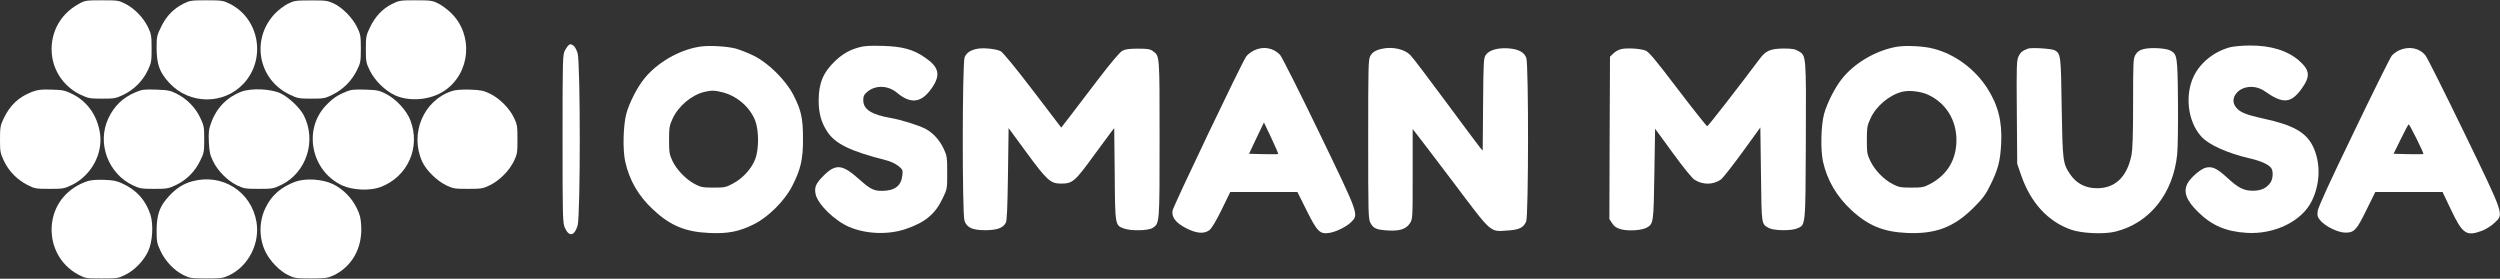 <svg width="4494" height="501" viewBox="0 0 4494 501" fill="none" xmlns="http://www.w3.org/2000/svg">
<rect x="0" y="0" width="4494" height="501" fill="#333333" stroke="none"/>
<path d="M140.769 7.511C106.084 26.655 87.841 63.592 93.922 102.781C98.426 131.835 117.57 157.286 144.597 170.123C158.787 176.88 161.715 177.331 183.561 177.331C205.408 177.331 208.336 176.88 221.85 170.349C240.543 161.565 256.76 145.349 265.543 126.655C272.075 113.141 272.525 110.213 272.525 87.24C272.525 65.168 271.85 61.114 266.444 49.628C258.561 32.736 243.021 16.294 226.579 7.511C213.516 0.754 212.615 0.529 183.336 0.529C154.057 0.529 152.705 0.754 140.769 7.511Z" fill="white"/>
<path d="M330.63 6.159C311.937 15.619 299.549 28.231 290.09 47.375C281.982 63.817 281.531 65.393 281.531 87.015C281.756 116.069 286.937 130.258 304.504 149.177C340.54 188.141 402.477 188.592 438.063 150.078C479.054 105.709 466.216 32.961 412.612 6.61C400.901 0.979 398.198 0.528 371.171 0.528C344.594 0.528 341.216 0.979 330.63 6.159Z" fill="white"/>
<path d="M516.891 7.06C509.909 10.664 499.548 18.772 493.692 25.078C450.674 71.024 464.188 143.322 520.945 170.123C534.909 176.88 537.837 177.331 559.683 177.331C581.756 177.331 584.458 176.88 597.972 170.123C616.665 160.889 632.206 145.349 641.44 126.655C648.197 112.916 648.647 110.664 648.647 87.24C648.647 64.493 647.972 61.34 641.891 48.952C633.783 32.06 615.314 13.367 599.774 6.159C588.963 1.204 585.134 0.529 558.557 0.754C530.855 0.754 528.602 1.204 516.891 7.06Z" fill="white"/>
<path d="M704.503 7.285C687.386 15.844 674.098 30.033 664.863 49.628C658.107 63.592 657.656 66.52 657.656 88.366C657.656 110.664 658.107 113.141 664.863 126.88C673.872 145.123 692.116 162.916 709.909 171.249C736.71 183.411 774.773 179.808 799.548 162.691C845.719 130.934 851.35 62.916 811.035 23.502C804.728 17.195 794.368 9.538 788.062 6.384C777.251 0.979 774.098 0.529 747.296 0.529C719.368 0.529 717.566 0.754 704.503 7.285Z" fill="white"/>
<path d="M1022.3 81.16C1020.95 82.061 1017.79 86.34 1015.54 90.619C1011.49 98.052 1011.26 105.709 1011.26 249.403C1011.26 392.196 1011.49 400.979 1015.54 409.763C1022.97 426.205 1032.66 424.403 1038.29 405.484C1043.47 388.142 1043.47 112.916 1038.29 95.574C1036.26 89.043 1032.88 82.962 1030.41 81.61C1025.45 78.907 1025.45 78.907 1022.3 81.16Z" fill="white"/>
<path d="M1257.88 83.862C1220.5 89.718 1180.63 112.916 1157.66 141.97C1145.27 157.286 1130.86 185.664 1125.9 204.358C1120.27 225.529 1119.15 268.997 1123.88 290.394C1131.31 323.952 1147.52 352.106 1173.88 376.655C1204.96 405.709 1232.21 416.97 1275 418.772C1308.78 420.349 1328.83 416.295 1355.41 403.006C1380.86 390.394 1410.59 360.889 1423.88 334.763C1439.19 305.259 1443.69 286.34 1443.47 249.403C1443.47 212.691 1440.32 198.051 1426.13 170.574C1412.61 144.223 1381.08 112.916 1354.73 100.078C1344.15 94.898 1329.73 89.268 1322.3 87.241C1305.41 82.961 1273.65 81.385 1257.88 83.862ZM1299.55 166.069C1325.23 172.826 1347.97 192.646 1357.43 216.52C1364.42 234.313 1364.42 268.772 1357.43 286.565C1350.68 303.457 1335.59 320.124 1318.24 329.583C1304.96 336.79 1302.7 337.241 1282.66 337.241C1263.51 337.241 1259.91 336.565 1249.1 330.934C1232.88 322.376 1216.22 305.033 1208.78 289.268C1203.38 277.781 1202.7 273.727 1202.7 251.655C1202.7 229.133 1203.38 225.529 1209.24 212.916C1219.6 190.619 1243.47 170.574 1266.22 165.169C1279.06 162.241 1284.91 162.241 1299.55 166.069Z" fill="white"/>
<path d="M1544.6 84.988C1526.81 89.943 1515.32 96.475 1501.58 109.313C1479.73 130.033 1471.63 149.628 1471.63 180.709C1471.63 203.907 1476.36 220.349 1487.17 236.79C1501.58 258.637 1528.61 271.7 1591.45 287.691C1600.68 289.943 1609.46 293.997 1614.87 298.277C1622.75 304.808 1623.2 305.934 1622.08 315.169C1620.05 334.088 1608.56 342.871 1585.82 343.097C1570.95 343.322 1564.19 339.943 1544.6 322.376C1514.19 295.124 1502.48 293.997 1480.64 315.619C1466.67 329.583 1463.74 336.115 1466 348.277C1469.37 366.52 1499.78 396.475 1526.58 407.961C1556.54 420.799 1596.4 422.376 1627.71 411.79C1662.62 400.079 1681.09 384.988 1694.37 356.835C1702.71 339.718 1702.71 339.268 1702.71 310.214C1702.71 282.961 1702.26 280.033 1696.4 267.421C1688.74 251.205 1677.03 238.592 1663.29 231.385C1649.78 224.628 1620.05 215.394 1600.91 212.015C1566.67 206.16 1551.81 196.475 1551.81 180.259C1551.81 172.601 1553.16 170.124 1559.46 164.718C1574.1 152.556 1596.4 153.457 1612.17 166.52C1637.39 187.691 1656.54 185.214 1675.23 157.961C1691.22 134.763 1688.07 120.574 1662.84 103.457C1641.9 88.817 1621.85 83.412 1586.72 82.511C1564.64 81.835 1553.16 82.511 1544.6 84.988Z" fill="white"/>
<path d="M3411.04 83.862C3373.88 89.718 3333.56 112.916 3310.82 141.97C3298.65 157.06 3284.46 185.214 3279.06 204.358C3273.43 225.304 3272.3 268.772 3277.03 290.394C3284.46 323.952 3301.58 353.232 3328.16 377.781C3358.34 405.709 3386.04 416.97 3428.16 418.772C3479.51 421.024 3512.39 408.412 3547.53 373.502C3564.87 356.159 3569.6 349.628 3578.38 331.61C3591.9 304.132 3595.73 289.042 3597.3 258.187C3599.33 218.547 3591.9 189.042 3572.08 158.187C3549.78 123.727 3513.74 97.15 3475.45 87.466C3458.79 82.961 3427.03 81.385 3411.04 83.862ZM3466 170.349C3497.75 184.988 3516.9 215.619 3516.9 251.655C3516.9 287.015 3500.45 314.493 3469.15 330.934C3458.56 336.565 3454.96 337.241 3435.82 337.241C3416.67 337.241 3413.07 336.565 3402.26 330.934C3386.04 322.376 3370.5 306.385 3362.39 289.943C3356.31 277.556 3355.86 274.403 3355.86 251.655C3355.86 229.132 3356.54 225.529 3362.39 212.916C3372.53 190.619 3396.18 170.799 3419.37 164.943C3431.99 161.79 3452.93 164.268 3466 170.349Z" fill="white"/>
<path d="M4008.56 84.989C3980.18 92.646 3955.63 112.241 3943.7 136.565C3927.03 170.799 3932.66 218.547 3956.98 245.349C3970.27 260.214 4003.15 275.079 4043.47 284.538C4063.29 289.043 4077.03 295.124 4082.21 301.43C4086.71 306.61 4086.26 320.574 4081.53 328.007C4074.78 337.917 4064.64 342.872 4050 342.872C4033.33 342.872 4023.65 337.917 4003.61 319.448C3985.36 302.781 3977.48 298.953 3965.99 301.205C3956.98 302.781 3937.61 319.223 3932.21 329.808C3924.33 344.899 3930.18 360.439 3951.13 380.935C3975.68 405.259 4001.58 416.295 4038.29 418.547C4088.97 421.926 4138.97 397.151 4156.31 359.989C4171.4 328.232 4171.62 290.844 4157.21 262.016C4144.6 237.466 4122.07 224.853 4068.7 213.142C4037.61 206.385 4026.35 201.881 4019.37 192.872C4013.06 184.763 4013.51 175.754 4020.27 167.421C4031.76 153.908 4054.51 152.331 4071.17 164.043C4103.83 187.241 4118.47 186.115 4137.84 158.863C4153.38 137.016 4152.25 126.205 4132.88 109.088C4112.16 90.844 4081.76 81.61 4044.15 81.835C4031.08 81.835 4014.87 83.412 4008.56 84.989Z" fill="white"/>
<path d="M1754.5 88.141C1743.02 91.069 1737.39 95.123 1734.01 103.006C1729.73 113.366 1729.5 384.538 1733.78 396.925C1738.06 409.312 1748.42 413.817 1771.4 413.817C1792.34 413.592 1802.7 409.988 1807.88 400.754C1810.13 397.15 1811.03 374.402 1811.94 312.916L1813.06 230.258L1845.27 274.177C1881.98 324.177 1888.51 330.033 1907.21 330.033C1928.15 330.033 1932.21 326.429 1966.89 278.682C1981.31 258.862 1995.27 239.943 1997.97 236.565L2002.93 230.258L2003.83 313.141C2004.5 405.934 2004.5 405.033 2020.72 410.889C2033.78 415.393 2064.19 414.718 2071.85 409.763C2084.68 401.43 2084.46 402.781 2084.46 248.952C2084.46 96.925 2084.68 100.979 2072.52 91.97C2067.34 88.141 2063.06 87.466 2045.49 87.466C2030.18 87.466 2022.97 88.366 2017.57 91.294C2013.06 93.547 1996.62 113.141 1973.87 142.871C1953.6 169.222 1930.63 199.628 1922.52 210.213L1907.66 229.357L1856.98 162.916C1826.58 123.051 1803.38 94.898 1799.1 92.195C1791.22 87.691 1765.31 85.213 1754.5 88.141Z" fill="white"/>
<path d="M2253.83 90.844C2248.65 93.547 2242.34 98.276 2240.09 101.655C2231.98 113.141 2108.78 371.024 2107.66 378.907C2106.08 390.844 2113.96 400.979 2132.66 410.439C2151.13 419.673 2163.96 420.799 2173.87 413.817C2177.93 410.664 2185.59 398.277 2195.95 377.105L2211.49 345.123H2271.85H2332.21L2349.1 378.907C2367.79 416.295 2372.52 421.024 2388.74 418.772C2400.9 417.195 2420.04 407.961 2428.6 399.403C2442.79 385.213 2443.47 387.691 2371.4 238.367C2336.04 165.168 2304.28 102.331 2301.13 98.727C2288.74 85.664 2270.72 82.511 2253.83 90.844ZM2297.75 276.88C2297.07 277.331 2285.13 277.331 2270.95 277.105L2245.27 276.43L2258.56 248.277L2272.07 220.123L2285.36 248.051C2292.57 263.367 2298.2 276.43 2297.75 276.88Z" fill="white"/>
<path d="M2484.24 87.691C2473.2 89.943 2466.89 93.997 2463.29 100.529C2459.69 106.835 2459.46 120.123 2459.46 250.529C2459.46 382.736 2459.69 393.997 2463.51 400.754C2468.92 410.664 2474.1 412.916 2494.15 414.267C2515.77 415.619 2527.25 412.015 2534.24 401.655C2539.42 393.997 2539.42 393.547 2539.42 313.141V232.06L2544.6 238.592C2547.52 241.97 2577.93 282.06 2612.39 327.556C2683.33 421.7 2677.48 416.52 2711.26 414.267C2731.31 412.916 2738.74 409.087 2743.47 398.051C2747.75 387.691 2747.97 116.52 2743.7 104.132C2740.09 93.997 2730.18 88.592 2712.61 87.015C2693.47 85.439 2677.7 89.718 2671.4 98.051C2666.89 104.132 2666.67 107.285 2665.99 187.691L2665.32 270.799L2660.14 264.718C2657.21 261.114 2629.73 224.403 2599.1 182.961C2568.47 141.52 2539.87 103.682 2535.36 99.177C2525 88.367 2503.38 83.412 2484.24 87.691Z" fill="white"/>
<path d="M2914.86 88.141C2910.13 89.267 2903.38 92.646 2900.22 96.024L2894.14 101.88L2893.47 247.826L2893.02 393.772L2898.2 401.655C2902.02 407.511 2905.85 409.988 2914.41 412.24C2928.15 415.844 2952.02 414.042 2960.81 408.862C2972.29 402.105 2972.52 399.402 2973.87 312.466L2975.22 231.384L3007.43 275.529C3026.12 301.204 3042.34 321.249 3046.62 323.502C3061.93 332.736 3079.95 332.285 3093.92 322.375C3097.07 319.898 3114.41 298.051 3132.2 273.502L3164.41 229.132L3165.54 313.817C3166.66 405.934 3166.21 402.556 3179.95 409.988C3188.96 414.718 3219.82 415.168 3230.4 410.664C3245.94 404.132 3245.49 409.087 3246.17 253.682C3246.84 98.502 3246.84 99.853 3233.11 91.97C3226.8 88.141 3221.39 87.24 3206.08 87.24C3183.11 87.466 3174.32 91.069 3163.96 104.808C3123.65 158.637 3070.49 226.88 3068.92 226.88C3067.79 226.88 3043.92 196.925 3015.99 160.213C2975.22 106.61 2963.74 92.871 2957.88 90.844C2947.97 87.24 2925.45 85.889 2914.86 88.141Z" fill="white"/>
<path d="M3645.27 87.466C3635.59 91.069 3631.76 94.222 3628.38 101.655C3625 109.087 3624.78 119.898 3625.45 202.33L3626.13 294.447L3633.56 315.844C3650.45 364.492 3681.54 398.276 3722.53 412.691C3741.9 419.673 3782.66 421.474 3802.93 416.294C3864.42 400.979 3906.54 347.826 3913.74 277.33C3914.87 265.168 3915.54 221.925 3915.09 181.384C3914.42 100.303 3913.74 97.15 3900.91 90.619C3892.12 86.339 3865.09 84.988 3852.93 88.366C3845.95 90.168 3842.12 92.871 3838.97 98.051C3834.69 104.808 3834.46 109.988 3834.46 185.213C3834.46 245.123 3833.56 268.997 3831.31 280.033C3823.2 318.321 3802.03 338.366 3769.82 338.366C3748.88 338.366 3732.66 330.033 3721.18 313.141C3708.11 293.772 3707.66 288.817 3706.09 193.096C3704.73 100.529 3704.51 97.15 3694.15 90.619C3689.19 87.466 3651.81 84.988 3645.27 87.466Z" fill="white"/>
<path d="M4312.84 90.394C4307.88 92.646 4301.8 97.151 4299.32 100.304C4296.85 103.232 4265.99 165.169 4231.08 237.916C4187.61 327.781 4166.89 372.826 4166.21 379.583C4165.31 387.691 4165.99 390.394 4171.17 396.475C4179.95 406.835 4202.48 417.871 4215.09 418.097C4231.76 418.547 4236.03 414.043 4253.83 377.556L4269.82 345.124H4330.4H4390.76L4406.3 377.781C4426.8 420.799 4433.56 425.304 4461.94 414.718C4469.37 411.79 4478.6 405.934 4484.68 400.079C4500.9 384.538 4502.48 388.817 4429.5 238.142C4394.59 166.295 4363.51 104.133 4360.13 99.853C4349.32 86.115 4330.4 82.511 4312.84 90.394ZM4344.14 249.628C4351.35 264.043 4356.76 276.205 4356.3 276.655C4355.85 277.331 4343.47 277.331 4329.05 277.106L4302.7 276.43L4315.76 249.853C4322.75 235.439 4329.05 223.502 4329.95 223.502C4330.63 223.502 4336.94 235.214 4344.14 249.628Z" fill="white"/>
<path d="M57.432 165.168C33.108 174.628 17.568 189.492 6.081 214.042C0.676 225.303 0 229.583 0 250.528C0 272.375 0.45 275.303 7.207 289.492C15.991 307.961 31.081 323.276 49.775 332.736C62.162 339.042 64.64 339.492 88.964 339.492C113.739 339.492 115.541 339.042 129.73 332.285C164.64 314.943 185.811 275.303 179.505 238.141C174.324 206.835 156.532 182.06 129.955 168.997C116.667 162.465 112.838 161.565 92.568 161.114C73.649 160.438 67.793 161.339 57.432 165.168Z" fill="white"/>
<path d="M244.143 165.619C220.945 175.303 205.404 190.168 194.819 212.691C173.873 257.06 194.143 312.24 239.413 333.411C250.9 338.817 254.954 339.492 277.026 339.492C299.999 339.492 302.927 339.042 316.44 332.51C335.134 323.727 350.224 308.637 359.683 289.267C366.665 275.303 367.116 272.826 367.116 250.528C367.116 228.682 366.665 225.754 359.909 211.565C351.125 193.096 335.81 177.555 317.341 168.321C305.629 162.465 301.125 161.79 280.404 161.114C259.683 160.438 255.179 160.889 244.143 165.619Z" fill="white"/>
<path d="M434.013 164.718C408.337 174.402 388.968 194.222 379.734 220.348C375.229 232.51 374.554 238.141 375.455 255.709C376.355 272.826 377.482 278.682 383.112 289.943C391.446 307.285 408.563 324.402 425.68 332.961C438.292 339.042 440.995 339.492 465.094 339.492C489.869 339.492 491.896 339.042 505.86 332.285C550.905 309.988 569.373 253.231 546.175 207.51C538.968 193.546 518.923 174.628 504.058 167.646C486.265 159.537 452.031 158.186 434.013 164.718Z" fill="white"/>
<path d="M622.302 164.718C606.086 171.25 597.077 177.556 584.69 190.845C544.6 234.763 560.14 307.736 614.87 333.187C633.564 341.971 665.095 343.322 683.789 336.34C732.888 317.872 756.537 265.169 737.618 216.07C731.086 198.727 711.942 178.007 693.924 168.772C681.537 162.466 677.933 161.79 656.537 161.115C637.392 160.439 630.861 161.115 622.302 164.718Z" fill="white"/>
<path d="M812.615 163.592C761.263 180.258 736.038 240.168 759.011 290.619C765.993 305.934 784.912 324.628 801.804 332.961C814.417 339.042 817.119 339.492 841.218 339.492C865.318 339.492 868.02 339.042 880.633 332.961C897.975 324.402 915.092 307.285 923.651 289.943C929.732 277.33 930.182 274.628 930.182 250.528C930.182 226.429 929.732 223.727 923.651 211.114C915.092 193.772 897.75 176.655 880.633 168.321C868.921 162.691 863.966 161.79 844.597 161.114C829.957 160.664 818.696 161.564 812.615 163.592Z" fill="white"/>
<path d="M157.66 325.529C122.3 337.241 98.651 364.718 93.696 399.628C88.291 438.367 106.759 475.529 140.543 493.547C153.381 500.304 154.507 500.529 182.886 500.529C210.813 500.529 212.615 500.304 225.678 493.772C242.345 485.439 258.336 468.772 266.444 451.43C274.327 434.313 276.129 403.232 270.273 385.439C261.714 359.763 245.498 341.52 220.273 330.033C209.687 325.078 203.381 323.727 186.94 323.277C174.327 322.826 163.291 323.727 157.66 325.529Z" fill="white"/>
<path d="M345.27 325.979C329.504 330.259 316.216 338.817 303.378 353.006C286.937 370.799 281.756 385.664 281.531 413.817C281.531 434.538 282.207 437.466 288.738 451.43C297.297 469.673 313.063 486.114 329.729 494.448C341.216 500.078 344.144 500.529 371.171 500.529C397.297 500.529 401.126 500.078 411.937 494.898C446.621 478.457 467.567 437.466 461.036 398.952C451.576 343.997 399.099 311.114 345.27 325.979Z" fill="white"/>
<path d="M531.526 326.43C505.625 335.889 488.508 350.529 477.472 373.277C465.084 398.277 465.31 429.358 477.922 453.907C485.805 469.673 503.147 487.466 517.787 494.448C529.274 500.078 532.202 500.529 559.003 500.529C584.679 500.529 589.184 499.853 599.319 495.123C632.427 479.583 651.346 446.25 649.319 406.835C648.643 391.97 647.066 385.664 641.211 373.952C631.976 355.033 616.211 339.493 597.967 330.709C579.274 321.925 549.544 320.123 531.526 326.43Z" fill="white"/>
</svg>
